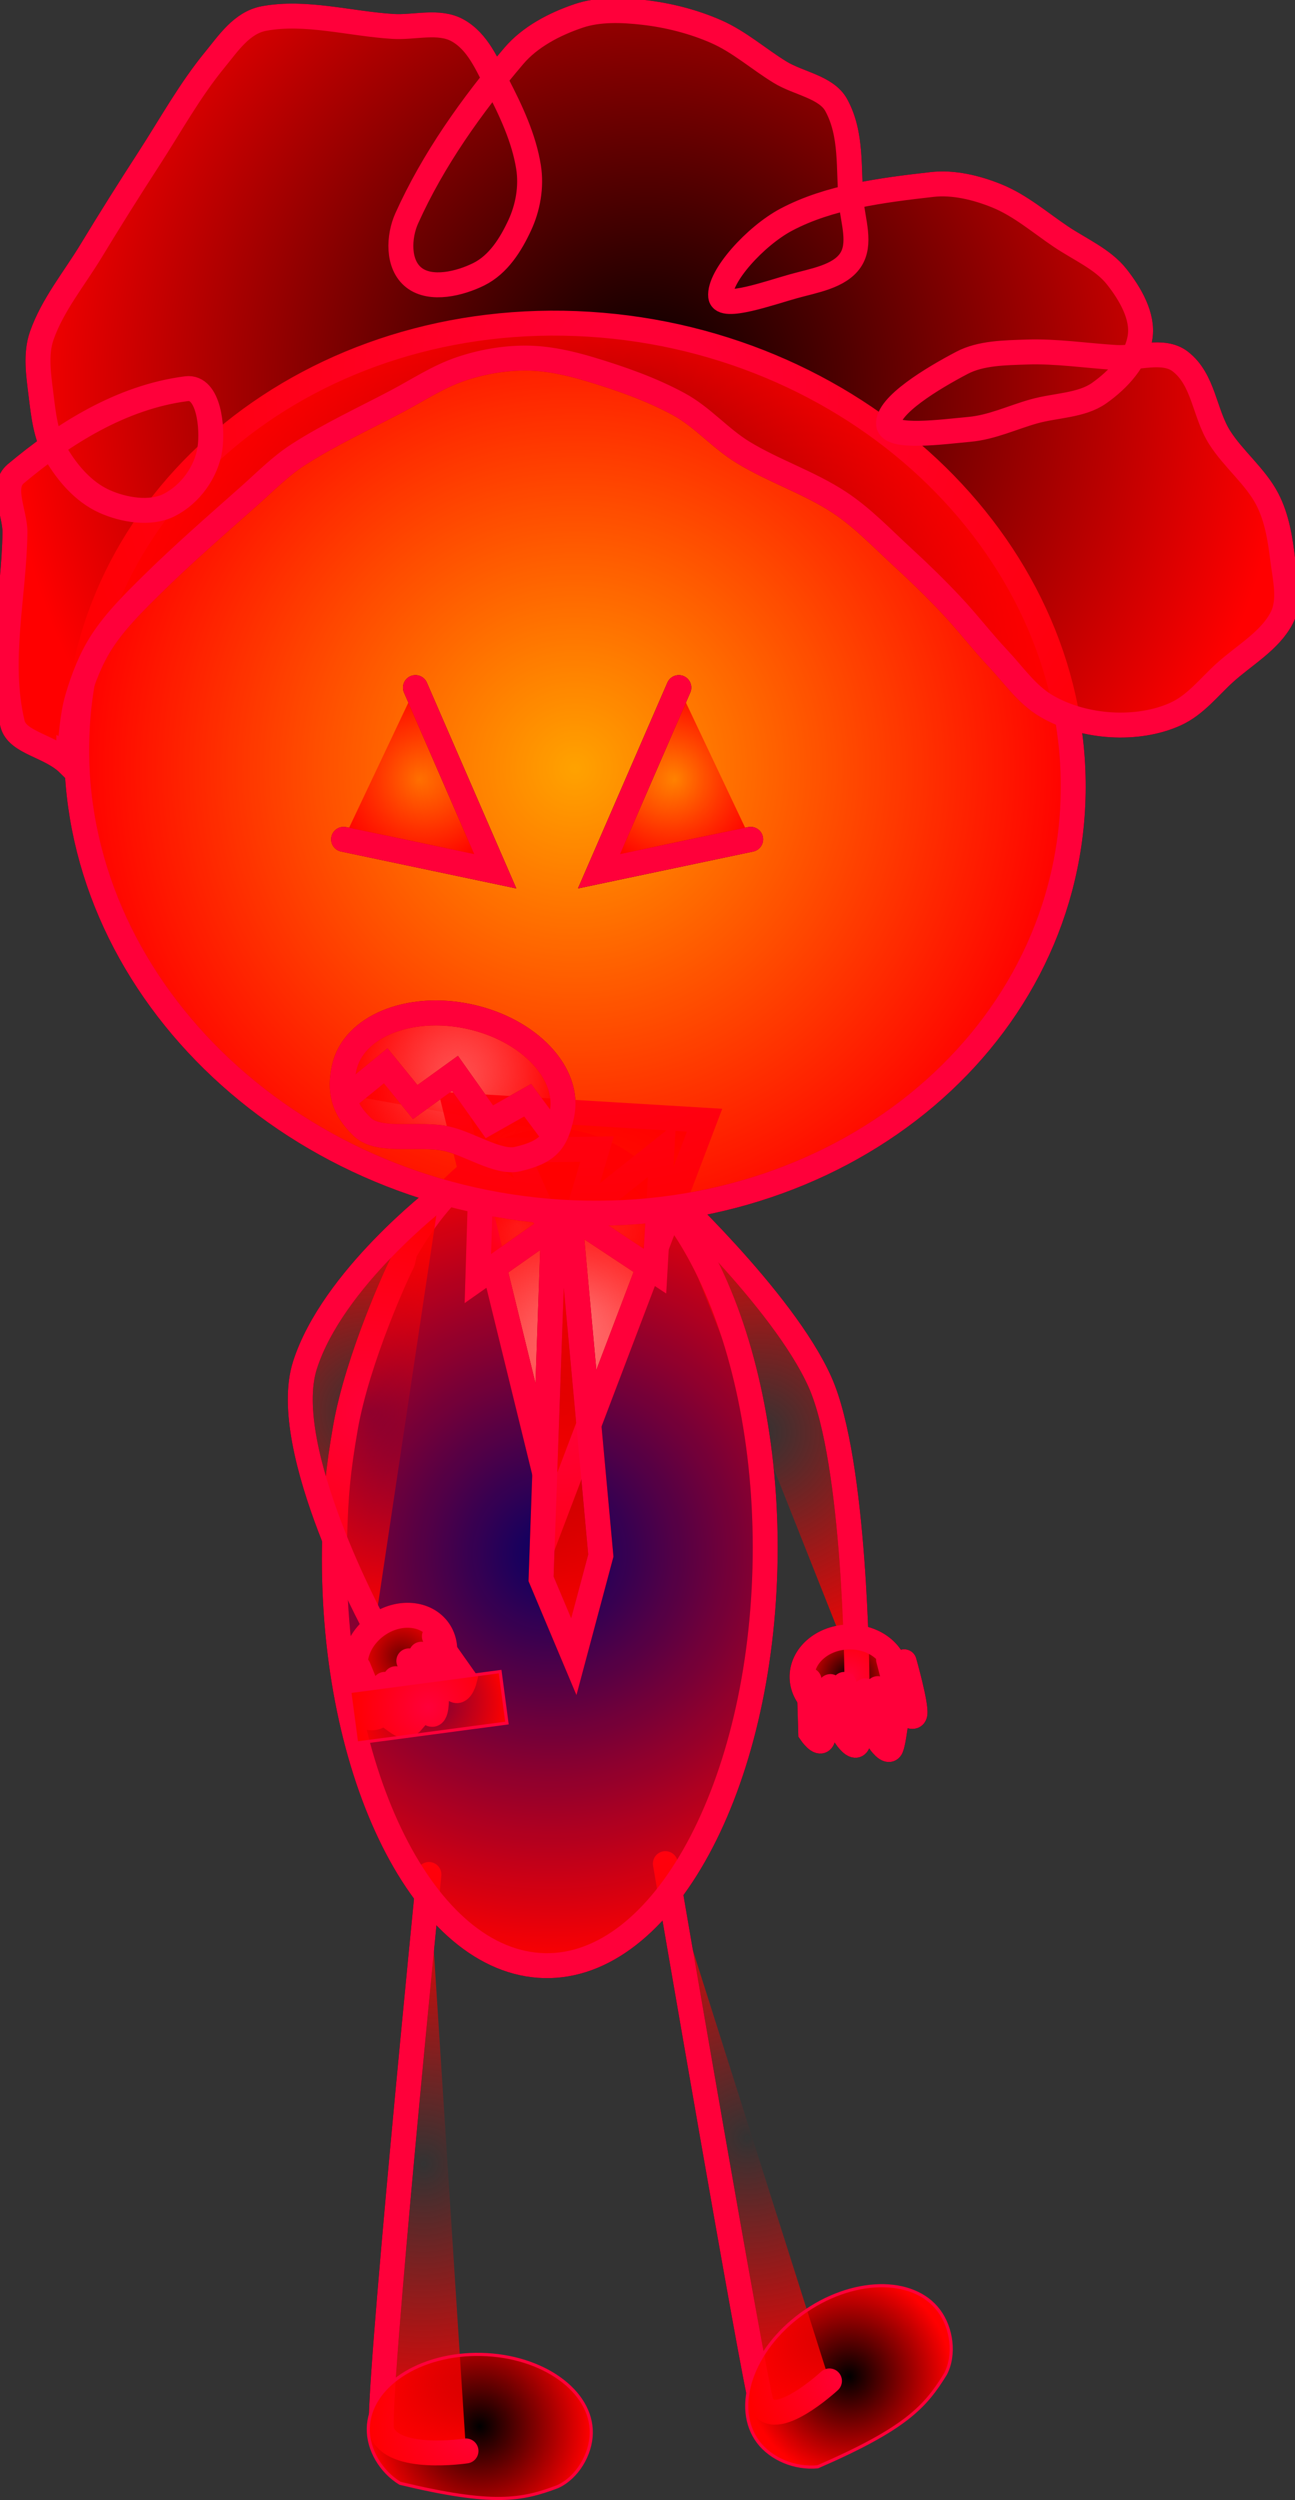<svg xmlns="http://www.w3.org/2000/svg" xmlns:xlink="http://www.w3.org/1999/xlink" version="1.1" width="207.767" height="400.83" viewBox="0,0,207.767,400.83"><rect x="0" y="0" width="207.767" height="400.83" fill="#333333" stroke="none"/><defs><radialGradient cx="246.266" cy="253.78" r="39.319" gradientUnits="userSpaceOnUse" id="color-1"><stop offset="0" stop-color="#ff0000" stop-opacity="0"/><stop offset="1" stop-color="#ff0000"/></radialGradient><radialGradient cx="192.358" cy="370.965" r="46.371" gradientUnits="userSpaceOnUse" id="color-2"><stop offset="0" stop-color="#ff0000" stop-opacity="0"/><stop offset="1" stop-color="#ff0000"/></radialGradient><radialGradient cx="244.309" cy="366.831" r="43.978" gradientUnits="userSpaceOnUse" id="color-3"><stop offset="0" stop-color="#ff0000" stop-opacity="0"/><stop offset="1" stop-color="#ff0000"/></radialGradient><radialGradient cx="212.601" cy="273.092" r="66.12" gradientUnits="userSpaceOnUse" id="color-4"><stop offset="0" stop-color="#ff0000" stop-opacity="0"/><stop offset="1" stop-color="#ff0000"/></radialGradient><radialGradient cx="217.376" cy="234.054" r="32.808" gradientUnits="userSpaceOnUse" id="color-5"><stop offset="0" stop-color="#ff0000" stop-opacity="0"/><stop offset="1" stop-color="#ff0000"/></radialGradient><radialGradient cx="213.929" cy="248.979" r="40.697" gradientUnits="userSpaceOnUse" id="color-6"><stop offset="0" stop-color="#ff0000" stop-opacity="0"/><stop offset="1" stop-color="#ff0000"/></radialGradient><radialGradient cx="223.66" cy="218.141" r="9.726" gradientUnits="userSpaceOnUse" id="color-7"><stop offset="0" stop-color="#ff0000" stop-opacity="0"/><stop offset="1" stop-color="#ff0000"/></radialGradient><radialGradient cx="207.323" cy="220.342" r="8.711" gradientUnits="userSpaceOnUse" id="color-8"><stop offset="0" stop-color="#ff0000" stop-opacity="0"/><stop offset="1" stop-color="#ff0000"/></radialGradient><radialGradient cx="260.605" cy="405.066" r="16.404" gradientUnits="userSpaceOnUse" id="color-9"><stop offset="0" stop-color="#ff0000" stop-opacity="0"/><stop offset="1" stop-color="#ff0000"/></radialGradient><radialGradient cx="201.372" cy="413.085" r="17.888" gradientUnits="userSpaceOnUse" id="color-10"><stop offset="0" stop-color="#ff0000" stop-opacity="0"/><stop offset="1" stop-color="#ff0000"/></radialGradient><radialGradient cx="216.639" cy="147.218" r="79.942" gradientUnits="userSpaceOnUse" id="color-11"><stop offset="0" stop-color="#ff0000" stop-opacity="0"/><stop offset="1" stop-color="#ff0000"/></radialGradient><radialGradient cx="260.658" cy="292.826" r="7.582" gradientUnits="userSpaceOnUse" id="color-12"><stop offset="0" stop-color="#ff0000" stop-opacity="0"/><stop offset="1" stop-color="#ff0000"/></radialGradient><radialGradient cx="255.915" cy="298.325" r="4.883" gradientUnits="userSpaceOnUse" id="color-13"><stop offset="0" stop-color="#ff0000" stop-opacity="0"/><stop offset="1" stop-color="#ff0000"/></radialGradient><radialGradient cx="261.556" cy="298.998" r="4.883" gradientUnits="userSpaceOnUse" id="color-14"><stop offset="0" stop-color="#ff0000" stop-opacity="0"/><stop offset="1" stop-color="#ff0000"/></radialGradient><radialGradient cx="266.915" cy="299.68" r="4.883" gradientUnits="userSpaceOnUse" id="color-15"><stop offset="0" stop-color="#ff0000" stop-opacity="0"/><stop offset="1" stop-color="#ff0000"/></radialGradient><radialGradient cx="269.08" cy="294.688" r="4.565" gradientUnits="userSpaceOnUse" id="color-16"><stop offset="0" stop-color="#ff0000" stop-opacity="0"/><stop offset="1" stop-color="#ff0000"/></radialGradient><radialGradient cx="228.107" cy="86.132" r="102.717" gradientUnits="userSpaceOnUse" id="color-17"><stop offset="0" stop-color="#ff0000" stop-opacity="0"/><stop offset="1" stop-color="#ff0000"/></radialGradient><radialGradient cx="188.57" cy="289.798" r="7.188" gradientUnits="userSpaceOnUse" id="color-18"><stop offset="0" stop-color="#ff0000" stop-opacity="0"/><stop offset="1" stop-color="#ff0000"/></radialGradient><radialGradient cx="195.468" cy="290.767" r="4.352" gradientUnits="userSpaceOnUse" id="color-19"><stop offset="0" stop-color="#ff0000" stop-opacity="0"/><stop offset="1" stop-color="#ff0000"/></radialGradient><radialGradient cx="191.151" cy="294.632" r="4.287" gradientUnits="userSpaceOnUse" id="color-20"><stop offset="0" stop-color="#ff0000" stop-opacity="0"/><stop offset="1" stop-color="#ff0000"/></radialGradient><radialGradient cx="187.277" cy="297.406" r="3.294" gradientUnits="userSpaceOnUse" id="color-21"><stop offset="0" stop-color="#ff0000" stop-opacity="0"/><stop offset="1" stop-color="#ff0000"/></radialGradient><radialGradient cx="182.856" cy="295.453" r="4.027" gradientUnits="userSpaceOnUse" id="color-22"><stop offset="0" stop-color="#ff0000" stop-opacity="0"/><stop offset="1" stop-color="#ff0000"/></radialGradient><radialGradient cx="193.123" cy="297.79" r="12.607" gradientUnits="userSpaceOnUse" id="color-23"><stop offset="0" stop-color="#ff0000" stop-opacity="0"/><stop offset="1" stop-color="#ff0000"/></radialGradient><radialGradient cx="183.706" cy="250.372" r="34.371" gradientUnits="userSpaceOnUse" id="color-24"><stop offset="0" stop-color="#ff0000" stop-opacity="0"/><stop offset="1" stop-color="#ff0000"/></radialGradient><radialGradient cx="197.011" cy="198.231" r="17.712" gradientUnits="userSpaceOnUse" id="color-25"><stop offset="0" stop-color="#ff0000" stop-opacity="0"/><stop offset="1" stop-color="#ff0000"/></radialGradient><radialGradient cx="196.614" cy="200.19" r="16.152" gradientUnits="userSpaceOnUse" id="color-26"><stop offset="0" stop-color="#ff0000" stop-opacity="0"/><stop offset="1" stop-color="#ff0000"/></radialGradient><radialGradient cx="191.689" cy="149.023" r="14.726" gradientUnits="userSpaceOnUse" id="color-27"><stop offset="0" stop-color="#ff0000" stop-opacity="0"/><stop offset="1" stop-color="#ff0000"/></radialGradient><radialGradient cx="232.665" cy="149.023" r="14.726" gradientUnits="userSpaceOnUse" id="color-28"><stop offset="0" stop-color="#ff0000" stop-opacity="0"/><stop offset="1" stop-color="#ff0000"/></radialGradient><radialGradient cx="121.87" cy="229.723" r="39.319" gradientUnits="userSpaceOnUse" id="color-1-,0,0,1,-124.39628,-24.05685"><stop offset="0" stop-color="#ff0000" stop-opacity="0"/><stop offset="1" stop-color="#ff0000"/></radialGradient><radialGradient cx="67.962" cy="346.909" r="46.371" gradientUnits="userSpaceOnUse" id="color-2-,0,0,1,-124.39628,-24.05685"><stop offset="0" stop-color="#ff0000" stop-opacity="0"/><stop offset="1" stop-color="#ff0000"/></radialGradient><radialGradient cx="119.913" cy="342.774" r="43.978" gradientUnits="userSpaceOnUse" id="color-3-,0,0,1,-124.39628,-24.05685"><stop offset="0" stop-color="#ff0000" stop-opacity="0"/><stop offset="1" stop-color="#ff0000"/></radialGradient><radialGradient cx="88.205" cy="249.035" r="66.12" gradientUnits="userSpaceOnUse" id="color-4-,0,0,1,-124.39628,-24.05685"><stop offset="0" stop-color="#ff0000" stop-opacity="0"/><stop offset="1" stop-color="#ff0000"/></radialGradient><radialGradient cx="92.98" cy="209.998" r="32.808" gradientUnits="userSpaceOnUse" id="color-5-,0,0,1,-124.39628,-24.05685"><stop offset="0" stop-color="#ff0000" stop-opacity="0"/><stop offset="1" stop-color="#ff0000"/></radialGradient><radialGradient cx="89.533" cy="224.922" r="40.697" gradientUnits="userSpaceOnUse" id="color-6-,0,0,1,-124.39628,-24.05685"><stop offset="0" stop-color="#ff0000" stop-opacity="0"/><stop offset="1" stop-color="#ff0000"/></radialGradient><radialGradient cx="99.264" cy="194.084" r="9.726" gradientUnits="userSpaceOnUse" id="color-7-,0,0,1,-124.39628,-24.05685"><stop offset="0" stop-color="#ff0000" stop-opacity="0"/><stop offset="1" stop-color="#ff0000"/></radialGradient><radialGradient cx="82.927" cy="196.285" r="8.711" gradientUnits="userSpaceOnUse" id="color-8-,0,0,1,-124.39628,-24.05685"><stop offset="0" stop-color="#ff0000" stop-opacity="0"/><stop offset="1" stop-color="#ff0000"/></radialGradient><radialGradient cx="136.209" cy="381.009" r="16.404" gradientUnits="userSpaceOnUse" id="color-9-,0,0,1,-124.39628,-24.05685"><stop offset="0" stop-color="#ff0000" stop-opacity="0"/><stop offset="1" stop-color="#ff0000"/></radialGradient><radialGradient cx="76.976" cy="389.029" r="17.888" gradientUnits="userSpaceOnUse" id="color-10-,0,0,1,-124.39628,-24.05685"><stop offset="0" stop-color="#ff0000" stop-opacity="0"/><stop offset="1" stop-color="#ff0000"/></radialGradient><radialGradient cx="92.243" cy="123.161" r="79.942" gradientUnits="userSpaceOnUse" id="color-11-,0,0,1,-124.39628,-24.05685"><stop offset="0" stop-color="#ff0000" stop-opacity="0"/><stop offset="1" stop-color="#ff0000"/></radialGradient><radialGradient cx="136.262" cy="268.77" r="7.582" gradientUnits="userSpaceOnUse" id="color-12-,0,0,1,-124.39628,-24.05685"><stop offset="0" stop-color="#ff0000" stop-opacity="0"/><stop offset="1" stop-color="#ff0000"/></radialGradient><radialGradient cx="131.519" cy="274.268" r="4.883" gradientUnits="userSpaceOnUse" id="color-13-,0,0,1,-124.39628,-24.05685"><stop offset="0" stop-color="#ff0000" stop-opacity="0"/><stop offset="1" stop-color="#ff0000"/></radialGradient><radialGradient cx="137.159" cy="274.941" r="4.883" gradientUnits="userSpaceOnUse" id="color-14-,0,0,1,-124.39628,-24.05685"><stop offset="0" stop-color="#ff0000" stop-opacity="0"/><stop offset="1" stop-color="#ff0000"/></radialGradient><radialGradient cx="142.519" cy="275.623" r="4.883" gradientUnits="userSpaceOnUse" id="color-15-,0,0,1,-124.39628,-24.05685"><stop offset="0" stop-color="#ff0000" stop-opacity="0"/><stop offset="1" stop-color="#ff0000"/></radialGradient><radialGradient cx="144.683" cy="270.631" r="4.565" gradientUnits="userSpaceOnUse" id="color-16-,0,0,1,-124.39628,-24.05685"><stop offset="0" stop-color="#ff0000" stop-opacity="0"/><stop offset="1" stop-color="#ff0000"/></radialGradient><radialGradient cx="103.711" cy="62.075" r="102.716" gradientUnits="userSpaceOnUse" id="color-17-,0,0,1,-124.39628,-24.05685"><stop offset="0" stop-color="#ff0000" stop-opacity="0"/><stop offset="1" stop-color="#ff0000"/></radialGradient><radialGradient cx="64.174" cy="265.742" r="7.188" gradientUnits="userSpaceOnUse" id="color-18-,0,0,1,-124.39628,-24.05685"><stop offset="0" stop-color="#ff0000" stop-opacity="0"/><stop offset="1" stop-color="#ff0000"/></radialGradient><radialGradient cx="71.072" cy="266.71" r="4.352" gradientUnits="userSpaceOnUse" id="color-19-,0,0,1,-124.39628,-24.05685"><stop offset="0" stop-color="#ff0000" stop-opacity="0"/><stop offset="1" stop-color="#ff0000"/></radialGradient><radialGradient cx="66.755" cy="270.575" r="4.287" gradientUnits="userSpaceOnUse" id="color-20-,0,0,1,-124.39628,-24.05685"><stop offset="0" stop-color="#ff0000" stop-opacity="0"/><stop offset="1" stop-color="#ff0000"/></radialGradient><radialGradient cx="62.881" cy="273.349" r="3.294" gradientUnits="userSpaceOnUse" id="color-21-,0,0,1,-124.39628,-24.05685"><stop offset="0" stop-color="#ff0000" stop-opacity="0"/><stop offset="1" stop-color="#ff0000"/></radialGradient><radialGradient cx="58.46" cy="271.396" r="4.027" gradientUnits="userSpaceOnUse" id="color-22-,0,0,1,-124.39628,-24.05685"><stop offset="0" stop-color="#ff0000" stop-opacity="0"/><stop offset="1" stop-color="#ff0000"/></radialGradient><radialGradient cx="68.727" cy="273.733" r="12.607" gradientUnits="userSpaceOnUse" id="color-23-,0,0,1,-124.39628,-24.05685"><stop offset="0" stop-color="#ff0000" stop-opacity="0"/><stop offset="1" stop-color="#ff0000"/></radialGradient><radialGradient cx="59.31" cy="226.315" r="34.371" gradientUnits="userSpaceOnUse" id="color-24-,0,0,1,-124.39628,-24.05685"><stop offset="0" stop-color="#ff0000" stop-opacity="0"/><stop offset="1" stop-color="#ff0000"/></radialGradient><radialGradient cx="72.615" cy="174.174" r="17.712" gradientUnits="userSpaceOnUse" id="color-25-,0,0,1,-124.39628,-24.05685"><stop offset="0" stop-color="#ff0000" stop-opacity="0"/><stop offset="1" stop-color="#ff0000"/></radialGradient><radialGradient cx="72.218" cy="176.133" r="16.152" gradientUnits="userSpaceOnUse" id="color-26-,0,0,1,-124.39628,-24.05685"><stop offset="0" stop-color="#ff0000" stop-opacity="0"/><stop offset="1" stop-color="#ff0000"/></radialGradient><radialGradient cx="67.293" cy="124.966" r="14.726" gradientUnits="userSpaceOnUse" id="color-27-,0,0,1,-124.39628,-24.05685"><stop offset="0" stop-color="#ff0000" stop-opacity="0"/><stop offset="1" stop-color="#ff0000"/></radialGradient><radialGradient cx="108.269" cy="124.966" r="14.726" gradientUnits="userSpaceOnUse" id="color-28-,0,0,1,-124.39628,-24.05685"><stop offset="0" stop-color="#ff0000" stop-opacity="0"/><stop offset="1" stop-color="#ff0000"/></radialGradient></defs><g><g data-paper-data="{&quot;isPaintingLayer&quot;:true}" fill-rule="nonzero" stroke-linejoin="miter" stroke-miterlimit="10" stroke-dasharray="" stroke-dashoffset="0" style="mix-blend-mode: normal"><g><path d="M 106.255 190.405 C 106.255 190.405 125.614 208.288 131.555 221.573 C 137.296 234.414 137.484 269.042 137.484 269.042 " data-paper-data="{&quot;index&quot;:null}" fill="none" stroke="#000000" stroke-linecap="round" stroke-width="4"/><path d="M 74.763 392.961 C 74.763 392.961 62.859 394.774 61.244 389.755 C 60.231 386.609 68.815 300.537 68.815 300.537 " data-paper-data="{&quot;origRot&quot;:0,&quot;index&quot;:null}" fill="none" stroke="#000000" stroke-linecap="round" stroke-width="4"/><path d="M 133.076 381.736 C 133.076 381.736 123.991 390.131 122.125 385.2 C 121.093 382.477 106.75 298.796 106.75 298.796 " data-paper-data="{&quot;origRot&quot;:0,&quot;index&quot;:null}" fill="none" stroke="#000000" stroke-linecap="round" stroke-width="4"/><path d="M 89.945 182.961 C 99.469 183.635 107.903 191.65 113.836 204.053 C 119.771 216.458 123.204 233.25 122.724 251.478 C 122.245 269.707 117.942 285.952 111.377 297.472 C 104.814 308.99 95.989 315.783 86.466 315.109 C 76.942 314.435 68.508 306.421 62.575 294.017 C 56.639 281.613 53.208 264.821 53.687 246.593 C 53.87 239.654 54.231 235.746 55.422 228.905 C 57.362 217.753 63.91 203.591 64.522 202.495 C 64.725 202.13 64.827 200.962 65.034 200.599 C 71.597 189.081 80.422 182.287 89.945 182.961 Z " data-paper-data="{&quot;origRot&quot;:0,&quot;index&quot;:null}" fill="#080064" stroke="#000000" stroke-linecap="butt" stroke-width="4"/><g data-paper-data="{&quot;origRot&quot;:0}" stroke-linecap="round"><path d="M 113.037 179.604 L 89.01 242.806 L 72.923 177.19 Z " fill="#ffffff" stroke-width="4" stroke="#000000"/><path d="M 86.807 253.134 L 88.744 198.083 L 82.669 184.415 L 95.787 184.225 L 91.689 198.04 L 96.397 249.407 L 92.063 265.618 Z " fill="#ac0000" stroke-width="4" stroke="#000000"/><path d="M 92.333 195.376 L 106.195 184.358 L 105.089 203.81 Z " fill="#ffffff" stroke-width="4" stroke="#000000"/><path d="M 76.665 204.996 L 77.204 187.574 L 89.189 196.198 Z " fill="#ffffff" stroke-width="4" stroke="#000000"/></g><path d="M 141.078 366.471 C 145.062 366.379 148.558 367.695 150.634 370.464 C 152.71 373.233 153.301 377.549 151.691 380.626 C 148.449 385.877 145.353 389.349 131.189 395.504 C 127.544 395.851 123.704 394.273 121.633 391.511 C 119.562 388.749 119.311 385.067 120.576 381.349 C 121.842 377.632 124.627 373.88 128.628 370.976 C 132.629 368.072 137.095 366.563 141.078 366.471 Z " data-paper-data="{&quot;origRot&quot;:0,&quot;index&quot;:null}" fill="#000000" stroke="none" stroke-linecap="round" stroke-width="4"/><path d="M 89.775 381.347 C 92.973 383.636 94.923 386.736 94.862 390.128 C 94.802 393.52 92.621 397.238 89.465 398.685 C 83.689 400.862 79.119 401.737 64.176 398.145 C 61.089 396.255 59.028 392.747 59.089 389.364 C 59.149 385.981 61.209 382.958 64.486 380.807 C 67.763 378.656 72.26 377.378 77.195 377.483 C 82.13 377.589 86.578 379.057 89.775 381.347 Z " data-paper-data="{&quot;origRot&quot;:0,&quot;index&quot;:null}" fill="#000000" stroke="none" stroke-linecap="round" stroke-width="4"/><path d="M 150.315 76.333 C 164.376 90.114 172.771 108.462 172.154 128.1 C 171.537 147.736 162.024 164.977 147.152 176.971 C 132.28 188.961 112.052 195.703 90.006 194.341 C 67.959 192.978 48.233 183.768 34.171 169.989 C 20.11 156.208 11.716 137.86 12.332 118.224 C 12.95 98.587 22.463 81.344 37.335 69.353 C 52.206 57.361 72.434 50.62 94.481 51.982 C 116.527 53.345 136.254 62.555 150.315 76.333 Z " data-paper-data="{&quot;origRot&quot;:0,&quot;index&quot;:null}" fill="#ffa200" stroke="#000000" stroke-linecap="butt" stroke-width="4"/><g><path d="M 136.452 275.086 C 132.266 275.212 128.787 272.486 128.682 268.998 C 128.577 265.509 131.886 262.579 136.072 262.453 C 140.258 262.327 143.737 265.053 143.842 268.541 C 143.947 272.03 140.639 274.96 136.452 275.086 Z " fill="#000000" stroke-linecap="butt" stroke-width="4" stroke="#000000"/><path d="M 133.22 270.407 C 133.22 270.407 132.542 277.512 131.972 278.851 C 131.519 279.916 130.071 277.807 130.071 277.807 L 129.818 269.385 " fill="none" stroke-linecap="round" stroke-width="4" stroke="#000000"/><path d="M 138.861 271.08 C 138.861 271.08 138.182 278.185 137.613 279.524 C 137.159 280.589 135.712 278.48 135.712 278.48 L 135.458 270.058 " fill="none" stroke-linecap="round" stroke-width="4" stroke="#000000"/><path d="M 144.22 271.762 C 144.22 271.762 143.541 278.867 142.972 280.205 C 142.518 281.271 141.071 279.162 141.071 279.162 L 140.817 270.74 " fill="none" stroke-linecap="round" stroke-width="4" stroke="#000000"/><path d="M 145.068 266.43 C 145.068 266.43 147.038 273.375 146.784 274.807 C 146.581 275.947 144.697 274.217 144.697 274.217 L 142.56 266.066 " fill="none" stroke-linecap="round" stroke-width="4" stroke="#000000"/></g><path d="M 10.987 122.454 C 8.005 119.523 2.75 119.139 2 116.01 C -0.417 105.923 2.266 95.586 2.399 85.388 C 2.44 82.25 0.053 78.035 2.521 75.966 C 10.141 69.577 19.46 63.658 29.91 62.322 C 33.525 61.859 34.173 68.685 33.672 71.981 C 33.12 75.621 30.564 79.28 27.075 81.007 C 24.117 82.471 19.873 81.802 16.717 80.372 C 13.372 78.856 10.819 75.829 9.041 72.829 C 7.314 69.914 6.973 66.485 6.574 63.248 C 6.188 60.109 5.668 56.771 6.697 53.826 C 8.425 48.888 11.92 44.674 14.649 40.169 C 17.653 35.212 20.754 30.286 23.912 25.413 C 27.36 20.091 30.43 14.495 34.485 9.559 C 36.617 6.961 38.803 3.627 42.345 2.969 C 49.021 1.725 56.162 3.815 63.061 4.239 C 66.51 4.45 70.4 3.199 73.418 4.873 C 76.663 6.673 78.166 10.395 79.785 13.514 C 81.989 17.758 84.067 22.205 84.796 26.788 C 85.297 29.945 84.707 33.273 83.379 36.13 C 81.96 39.179 79.98 42.404 76.797 43.978 C 73.816 45.454 69.142 46.63 66.424 44.521 C 63.706 42.412 63.958 37.892 65.252 35.019 C 69.489 25.607 75.646 16.945 82.436 8.962 C 85.006 5.94 88.915 3.861 92.886 2.53 C 96.087 1.458 99.792 1.589 103.259 1.987 C 107.224 2.442 111.223 3.455 114.881 5.057 C 118.624 6.696 121.7 9.464 125.164 11.581 C 128.123 13.39 132.575 13.953 134.164 16.847 C 136.758 21.569 136.085 27.149 136.555 32.318 C 136.842 35.461 138.206 39.136 136.433 41.739 C 134.645 44.363 130.578 44.984 127.308 45.896 C 123.569 46.936 115.858 49.694 115.626 47.537 C 115.28 44.355 121.205 37.835 126.151 35.215 C 133.05 31.563 141.496 30.49 149.549 29.577 C 152.97 29.19 156.651 30.08 159.892 31.39 C 163.682 32.922 166.815 35.654 170.173 37.914 C 173.234 39.975 176.931 41.545 179.159 44.358 C 181.371 47.152 183.421 50.722 182.92 54.019 C 182.368 57.659 179.461 60.845 176.325 63.044 C 173.484 65.037 169.385 64.978 165.92 65.943 C 162.456 66.908 159.156 68.513 155.517 68.841 C 151.254 69.225 142.824 70.397 142.569 68.048 C 142.244 65.057 149.718 60.592 154.36 58.162 C 157.366 56.587 161.208 56.562 164.748 56.441 C 169.471 56.279 174.248 57.023 178.991 57.313 C 182.44 57.526 186.639 55.868 189.348 57.948 C 193.135 60.856 193.205 66.228 195.669 70.124 C 197.874 73.607 201.432 76.396 203.315 80.022 C 204.867 83.011 205.382 86.366 205.782 89.602 C 206.169 92.742 207.08 96.235 205.66 99.025 C 203.773 102.733 199.632 105.028 196.474 107.891 C 193.952 110.178 191.81 113.026 188.613 114.482 C 185.505 115.897 181.78 116.421 178.225 116.203 C 174.668 115.985 170.962 115.006 167.897 113.212 C 164.743 111.367 162.67 108.267 160.22 105.67 C 157.559 102.848 155.221 99.771 152.559 96.949 C 150.11 94.352 147.534 91.835 144.882 89.406 C 141.56 86.363 138.445 83.035 134.632 80.527 C 129.819 77.362 124.111 75.52 119.187 72.507 C 115.516 70.264 112.712 66.867 108.921 64.806 C 104.483 62.395 99.604 60.69 94.74 59.223 C 91.389 58.212 87.87 57.425 84.397 57.41 C 80.845 57.393 77.283 58.033 74.008 59.13 C 70.263 60.385 67.01 62.577 63.574 64.385 C 58.32 67.147 52.867 69.682 47.914 72.855 C 45 74.72 42.601 77.183 40.054 79.445 C 34.741 84.16 29.35 88.84 24.318 93.804 C 21.473 96.609 18.585 99.462 16.427 102.749 C 14.582 105.56 13.355 108.737 12.419 111.934 C 11.537 114.95 11.474 118.165 11.002 121.276 C 10.884 122.055 11.752 121.715 11.002 121.276 Z " data-paper-data="{&quot;origRot&quot;:0,&quot;index&quot;:null}" fill="#000000" stroke="#000000" stroke-linecap="round" stroke-width="4"/><g data-paper-data="{&quot;index&quot;:null}"><path d="M 57.98 270.117 C 55.966 267.267 57.107 262.997 60.527 260.58 C 63.948 258.164 68.354 258.515 70.367 261.366 C 72.381 264.217 71.241 268.486 67.82 270.903 C 64.399 273.32 59.994 272.968 57.98 270.117 Z " fill="#000000" stroke-linecap="butt" stroke-width="4" stroke="#000000"/><path d="M 69.693 262.358 L 74.555 269.24 C 74.555 269.24 73.985 271.548 72.982 270.969 C 71.722 270.242 67.588 265.221 67.588 265.221 " fill="none" stroke-linecap="round" stroke-width="4" stroke="#000000"/><path d="M 65.591 266.288 L 70.02 272.241 C 70.02 272.241 70.116 275.369 69.113 274.79 C 67.853 274.063 63.487 269.15 63.487 269.15 " fill="none" stroke-linecap="round" stroke-width="4" stroke="#000000"/><path d="M 61.719 270.055 L 66.148 276.008 C 66.148 276.008 65.27 277.047 64.267 276.469 C 63.007 275.741 59.614 272.917 59.614 272.917 " fill="none" stroke-linecap="round" stroke-width="4" stroke="#000000"/><path d="M 57.516 267.368 L 60.709 275.166 C 60.709 275.166 59.379 275.824 58.532 275.035 C 57.467 274.044 56.211 268.378 56.211 268.378 " fill="none" stroke-linecap="round" stroke-width="4" stroke="#000000"/></g><path d="M 57.217 279.462 L 56.12 271.212 L 80.237 268.004 L 81.334 276.255 Z " fill="#080064" stroke="none" stroke-linecap="butt" stroke-width="4"/><path d="M 60.133 260.687 C 60.133 260.687 44.648 232.304 48.92 218.903 C 53.34 205.038 70.445 191.944 70.445 191.944 " data-paper-data="{&quot;index&quot;:null}" fill="none" stroke="#000000" stroke-linecap="round" stroke-width="4"/><g><path d="M 90.133 178.773 C 89.241 182.907 88.083 184.676 83.001 185.844 C 79.921 186.551 75.278 183.356 71.639 182.571 C 67.212 181.615 60.832 183.245 58.158 180.711 C 55.008 177.726 54.438 174.829 55.213 171.238 C 56.645 164.598 65.624 160.903 75.267 162.983 C 84.909 165.064 91.565 172.133 90.133 178.773 Z " fill="#ffffff" stroke-linecap="butt" stroke-width="4" stroke="#000000"/><path d="M 56.065 175.616 L 61.88 170.879 L 66.617 176.694 L 73.004 172.081 L 78.515 179.86 L 84.655 176.392 L 88.37 181.388 " fill="none" stroke-linecap="round" stroke-width="4" stroke="#000000"/></g><path d="M 66.653 110.241 L 79.458 139.692 L 55.129 134.57 " fill="none" stroke="#000000" stroke-linecap="round" stroke-width="4"/><path d="M 120.434 134.57 L 96.104 139.692 L 108.909 110.241 " data-paper-data="{&quot;index&quot;:null}" fill="none" stroke="#000000" stroke-linecap="round" stroke-width="4"/></g><g><path d="M 106.255 190.405 C 106.255 190.405 125.614 208.288 131.555 221.573 C 137.296 234.414 137.484 269.042 137.484 269.042 " data-paper-data="{&quot;index&quot;:null}" fill="url(#color-1-,0,0,1,-124.39628,-24.05685)" stroke-width="4" stroke-linecap="round" stroke="#ff003a"/><path d="M 74.763 392.961 C 74.763 392.961 62.859 394.774 61.244 389.755 C 60.231 386.609 68.815 300.537 68.815 300.537 " data-paper-data="{&quot;origRot&quot;:0,&quot;index&quot;:null}" fill="url(#color-2-,0,0,1,-124.39628,-24.05685)" stroke-width="4" stroke-linecap="round" stroke="#ff003a"/><path d="M 133.076 381.736 C 133.076 381.736 123.991 390.131 122.125 385.2 C 121.093 382.477 106.75 298.796 106.75 298.796 " data-paper-data="{&quot;origRot&quot;:0,&quot;index&quot;:null}" fill="url(#color-3-,0,0,1,-124.39628,-24.05685)" stroke-width="4" stroke-linecap="round" stroke="#ff003a"/><path d="M 89.945 182.961 C 99.469 183.635 107.903 191.65 113.836 204.053 C 119.771 216.458 123.204 233.25 122.724 251.478 C 122.245 269.707 117.942 285.952 111.377 297.472 C 104.814 308.99 95.989 315.783 86.466 315.109 C 76.942 314.435 68.508 306.421 62.575 294.017 C 56.639 281.613 53.208 264.821 53.687 246.593 C 53.87 239.654 54.231 235.746 55.422 228.905 C 57.362 217.753 63.91 203.591 64.522 202.495 C 64.725 202.13 64.827 200.962 65.034 200.599 C 71.597 189.081 80.422 182.287 89.945 182.961 Z " data-paper-data="{&quot;origRot&quot;:0,&quot;index&quot;:null}" fill="url(#color-4-,0,0,1,-124.39628,-24.05685)" stroke-width="4" stroke-linecap="butt" stroke="#ff003a"/><g data-paper-data="{&quot;origRot&quot;:0}" stroke-linecap="round"><path d="M 113.037 179.604 L 89.01 242.806 L 72.923 177.19 Z " fill="url(#color-5-,0,0,1,-124.39628,-24.05685)" stroke-width="4" stroke="#ff003a"/><path d="M 86.807 253.134 L 88.744 198.083 L 82.669 184.415 L 95.787 184.225 L 91.689 198.04 L 96.397 249.407 L 92.063 265.618 Z " fill="url(#color-6-,0,0,1,-124.39628,-24.05685)" stroke-width="4" stroke="#ff003a"/><path d="M 92.333 195.376 L 106.195 184.358 L 105.089 203.81 Z " fill="url(#color-7-,0,0,1,-124.39628,-24.05685)" stroke-width="4" stroke="#ff003a"/><path d="M 76.665 204.996 L 77.204 187.574 L 89.189 196.198 Z " fill="url(#color-8-,0,0,1,-124.39628,-24.05685)" stroke-width="4" stroke="#ff003a"/></g><path d="M 141.078 366.471 C 145.062 366.379 148.558 367.695 150.634 370.464 C 152.71 373.233 153.301 377.549 151.691 380.626 C 148.449 385.877 145.353 389.349 131.189 395.504 C 127.544 395.851 123.704 394.273 121.633 391.511 C 119.562 388.749 119.311 385.067 120.576 381.349 C 121.842 377.632 124.627 373.88 128.628 370.976 C 132.629 368.072 137.095 366.563 141.078 366.471 Z " data-paper-data="{&quot;origRot&quot;:0,&quot;index&quot;:null}" fill="url(#color-9-,0,0,1,-124.39628,-24.05685)" stroke-width="0.5" stroke-linecap="round" stroke="#ff003a"/><path d="M 89.775 381.347 C 92.973 383.636 94.923 386.736 94.862 390.128 C 94.802 393.52 92.621 397.238 89.465 398.685 C 83.689 400.862 79.119 401.737 64.176 398.145 C 61.089 396.255 59.028 392.747 59.089 389.364 C 59.149 385.981 61.209 382.958 64.486 380.807 C 67.763 378.656 72.26 377.378 77.195 377.483 C 82.13 377.589 86.578 379.057 89.775 381.347 Z " data-paper-data="{&quot;origRot&quot;:0,&quot;index&quot;:null}" fill="url(#color-10-,0,0,1,-124.39628,-24.05685)" stroke-width="0.5" stroke-linecap="round" stroke="#ff003a"/><path d="M 150.315 76.333 C 164.376 90.114 172.771 108.462 172.154 128.1 C 171.537 147.736 162.024 164.977 147.152 176.971 C 132.28 188.961 112.052 195.703 90.006 194.341 C 67.959 192.978 48.233 183.768 34.171 169.989 C 20.11 156.208 11.716 137.86 12.332 118.224 C 12.95 98.587 22.463 81.344 37.335 69.353 C 52.206 57.361 72.434 50.62 94.481 51.982 C 116.527 53.345 136.254 62.555 150.315 76.333 Z " data-paper-data="{&quot;origRot&quot;:0,&quot;index&quot;:null}" fill="url(#color-11-,0,0,1,-124.39628,-24.05685)" stroke-width="4" stroke-linecap="butt" stroke="#ff003a"/><g><path d="M 136.452 275.086 C 132.266 275.212 128.787 272.486 128.682 268.998 C 128.577 265.509 131.886 262.579 136.072 262.453 C 140.258 262.327 143.737 265.053 143.842 268.541 C 143.947 272.03 140.639 274.96 136.452 275.086 Z " fill="url(#color-12-,0,0,1,-124.39628,-24.05685)" stroke-linecap="butt" stroke-width="4" stroke="#ff003a"/><path d="M 133.22 270.407 C 133.22 270.407 132.542 277.512 131.972 278.851 C 131.519 279.916 130.071 277.807 130.071 277.807 L 129.818 269.385 " fill="url(#color-13-,0,0,1,-124.39628,-24.05685)" stroke-linecap="round" stroke-width="4" stroke="#ff003a"/><path d="M 138.861 271.08 C 138.861 271.08 138.182 278.185 137.613 279.524 C 137.159 280.589 135.712 278.48 135.712 278.48 L 135.458 270.058 " fill="url(#color-14-,0,0,1,-124.39628,-24.05685)" stroke-linecap="round" stroke-width="4" stroke="#ff003a"/><path d="M 144.22 271.762 C 144.22 271.762 143.541 278.867 142.972 280.205 C 142.518 281.271 141.071 279.162 141.071 279.162 L 140.817 270.74 " fill="url(#color-15-,0,0,1,-124.39628,-24.05685)" stroke-linecap="round" stroke-width="4" stroke="#ff003a"/><path d="M 145.068 266.43 C 145.068 266.43 147.038 273.375 146.784 274.807 C 146.581 275.947 144.697 274.217 144.697 274.217 L 142.56 266.066 " fill="url(#color-16-,0,0,1,-124.39628,-24.05685)" stroke-linecap="round" stroke-width="4" stroke="#ff003a"/></g><path d="M 10.987 122.454 C 8.005 119.523 2.75 119.139 2 116.01 C -0.417 105.923 2.266 95.586 2.399 85.388 C 2.44 82.25 0.053 78.035 2.521 75.966 C 10.141 69.577 19.46 63.658 29.91 62.322 C 33.525 61.859 34.173 68.685 33.672 71.981 C 33.12 75.621 30.564 79.28 27.075 81.007 C 24.117 82.471 19.873 81.802 16.717 80.372 C 13.372 78.856 10.819 75.829 9.041 72.829 C 7.314 69.914 6.973 66.485 6.574 63.248 C 6.188 60.109 5.668 56.771 6.697 53.826 C 8.425 48.888 11.92 44.674 14.649 40.169 C 17.653 35.212 20.754 30.286 23.912 25.413 C 27.36 20.091 30.43 14.495 34.485 9.559 C 36.617 6.961 38.803 3.627 42.345 2.969 C 49.021 1.725 56.162 3.815 63.061 4.239 C 66.51 4.45 70.4 3.199 73.418 4.873 C 76.663 6.673 78.166 10.395 79.785 13.514 C 81.989 17.758 84.067 22.205 84.796 26.788 C 85.297 29.945 84.707 33.273 83.379 36.13 C 81.96 39.179 79.98 42.404 76.797 43.978 C 73.816 45.454 69.142 46.63 66.424 44.521 C 63.706 42.412 63.958 37.892 65.252 35.019 C 69.489 25.607 75.646 16.945 82.436 8.962 C 85.006 5.94 88.915 3.861 92.886 2.53 C 96.087 1.458 99.792 1.589 103.259 1.987 C 107.224 2.442 111.223 3.455 114.881 5.057 C 118.624 6.696 121.7 9.464 125.164 11.581 C 128.123 13.39 132.575 13.953 134.164 16.847 C 136.758 21.569 136.085 27.149 136.555 32.318 C 136.842 35.461 138.206 39.136 136.433 41.739 C 134.645 44.363 130.578 44.984 127.308 45.896 C 123.569 46.936 115.858 49.694 115.626 47.537 C 115.28 44.355 121.205 37.835 126.151 35.215 C 133.05 31.563 141.496 30.49 149.549 29.577 C 152.97 29.19 156.651 30.08 159.892 31.39 C 163.682 32.922 166.815 35.654 170.173 37.914 C 173.234 39.975 176.931 41.545 179.159 44.358 C 181.371 47.152 183.421 50.722 182.92 54.019 C 182.368 57.659 179.461 60.845 176.325 63.044 C 173.484 65.037 169.385 64.978 165.92 65.943 C 162.456 66.908 159.156 68.513 155.517 68.841 C 151.254 69.225 142.824 70.397 142.569 68.048 C 142.244 65.057 149.718 60.592 154.36 58.162 C 157.366 56.587 161.208 56.562 164.748 56.441 C 169.471 56.279 174.248 57.023 178.991 57.313 C 182.44 57.526 186.639 55.868 189.348 57.948 C 193.135 60.856 193.205 66.228 195.669 70.124 C 197.874 73.607 201.432 76.396 203.315 80.022 C 204.867 83.011 205.382 86.366 205.782 89.602 C 206.169 92.742 207.08 96.235 205.66 99.025 C 203.773 102.733 199.632 105.028 196.474 107.891 C 193.952 110.178 191.81 113.026 188.613 114.482 C 185.505 115.897 181.78 116.421 178.225 116.203 C 174.668 115.985 170.962 115.006 167.897 113.212 C 164.743 111.367 162.67 108.267 160.22 105.67 C 157.559 102.848 155.221 99.771 152.559 96.949 C 150.11 94.352 147.534 91.835 144.882 89.406 C 141.56 86.363 138.445 83.035 134.632 80.527 C 129.819 77.362 124.111 75.52 119.187 72.507 C 115.516 70.264 112.712 66.867 108.921 64.806 C 104.483 62.395 99.604 60.69 94.74 59.223 C 91.389 58.212 87.87 57.425 84.397 57.41 C 80.845 57.393 77.283 58.033 74.008 59.13 C 70.263 60.385 67.01 62.577 63.574 64.385 C 58.32 67.147 52.867 69.682 47.914 72.855 C 45 74.72 42.601 77.183 40.054 79.445 C 34.741 84.16 29.35 88.84 24.318 93.804 C 21.473 96.609 18.585 99.462 16.427 102.749 C 14.582 105.56 13.355 108.737 12.419 111.934 C 11.537 114.95 11.474 118.165 11.002 121.276 C 10.884 122.055 11.752 121.715 11.002 121.276 Z " data-paper-data="{&quot;origRot&quot;:0,&quot;index&quot;:null}" fill="url(#color-17-,0,0,1,-124.39628,-24.05685)" stroke-width="4" stroke-linecap="round" stroke="#ff003a"/><g data-paper-data="{&quot;index&quot;:null}"><path d="M 57.98 270.117 C 55.966 267.267 57.107 262.997 60.527 260.58 C 63.948 258.164 68.354 258.515 70.367 261.366 C 72.381 264.217 71.241 268.486 67.82 270.903 C 64.399 273.32 59.994 272.968 57.98 270.117 Z " fill="url(#color-18-,0,0,1,-124.39628,-24.05685)" stroke-linecap="butt" stroke-width="4" stroke="#ff003a"/><path d="M 69.693 262.358 L 74.555 269.24 C 74.555 269.24 73.985 271.548 72.982 270.969 C 71.722 270.242 67.588 265.221 67.588 265.221 " fill="url(#color-19-,0,0,1,-124.39628,-24.05685)" stroke-linecap="round" stroke-width="4" stroke="#ff003a"/><path d="M 65.591 266.288 L 70.02 272.241 C 70.02 272.241 70.116 275.369 69.113 274.79 C 67.853 274.063 63.487 269.15 63.487 269.15 " fill="url(#color-20-,0,0,1,-124.39628,-24.05685)" stroke-linecap="round" stroke-width="4" stroke="#ff003a"/><path d="M 61.719 270.055 L 66.148 276.008 C 66.148 276.008 65.27 277.047 64.267 276.469 C 63.007 275.741 59.614 272.917 59.614 272.917 " fill="url(#color-21-,0,0,1,-124.39628,-24.05685)" stroke-linecap="round" stroke-width="4" stroke="#ff003a"/><path d="M 57.516 267.368 L 60.709 275.166 C 60.709 275.166 59.379 275.824 58.532 275.035 C 57.467 274.044 56.211 268.378 56.211 268.378 " fill="url(#color-22-,0,0,1,-124.39628,-24.05685)" stroke-linecap="round" stroke-width="4" stroke="#ff003a"/></g><path d="M 57.217 279.462 L 56.12 271.212 L 80.237 268.004 L 81.334 276.255 Z " fill="url(#color-23-,0,0,1,-124.39628,-24.05685)" stroke-width="0.5" stroke-linecap="butt" stroke="#ff003a"/><path d="M 60.133 260.687 C 60.133 260.687 44.648 232.304 48.92 218.903 C 53.34 205.038 70.445 191.944 70.445 191.944 " data-paper-data="{&quot;index&quot;:null}" fill="url(#color-24-,0,0,1,-124.39628,-24.05685)" stroke-width="4" stroke-linecap="round" stroke="#ff003a"/><g><path d="M 90.133 178.773 C 89.241 182.907 88.083 184.676 83.001 185.844 C 79.921 186.551 75.278 183.356 71.639 182.571 C 67.212 181.615 60.832 183.245 58.158 180.711 C 55.008 177.726 54.438 174.829 55.213 171.238 C 56.645 164.598 65.624 160.903 75.267 162.983 C 84.909 165.064 91.565 172.133 90.133 178.773 Z " fill="url(#color-25-,0,0,1,-124.39628,-24.05685)" stroke-linecap="butt" stroke-width="4" stroke="#ff003a"/><path d="M 56.065 175.616 L 61.88 170.879 L 66.617 176.694 L 73.004 172.081 L 78.515 179.86 L 84.655 176.392 L 88.37 181.388 " fill="url(#color-26-,0,0,1,-124.39628,-24.05685)" stroke-linecap="round" stroke-width="4" stroke="#ff003a"/></g><path d="M 66.653 110.241 L 79.458 139.692 L 55.129 134.57 " fill="url(#color-27-,0,0,1,-124.39628,-24.05685)" stroke-width="4" stroke-linecap="round" stroke="#ff003a"/><path d="M 120.434 134.57 L 96.104 139.692 L 108.909 110.241 " data-paper-data="{&quot;index&quot;:null}" fill="url(#color-28-,0,0,1,-124.39628,-24.05685)" stroke-width="4" stroke-linecap="round" stroke="#ff003a"/></g></g></g></svg>
